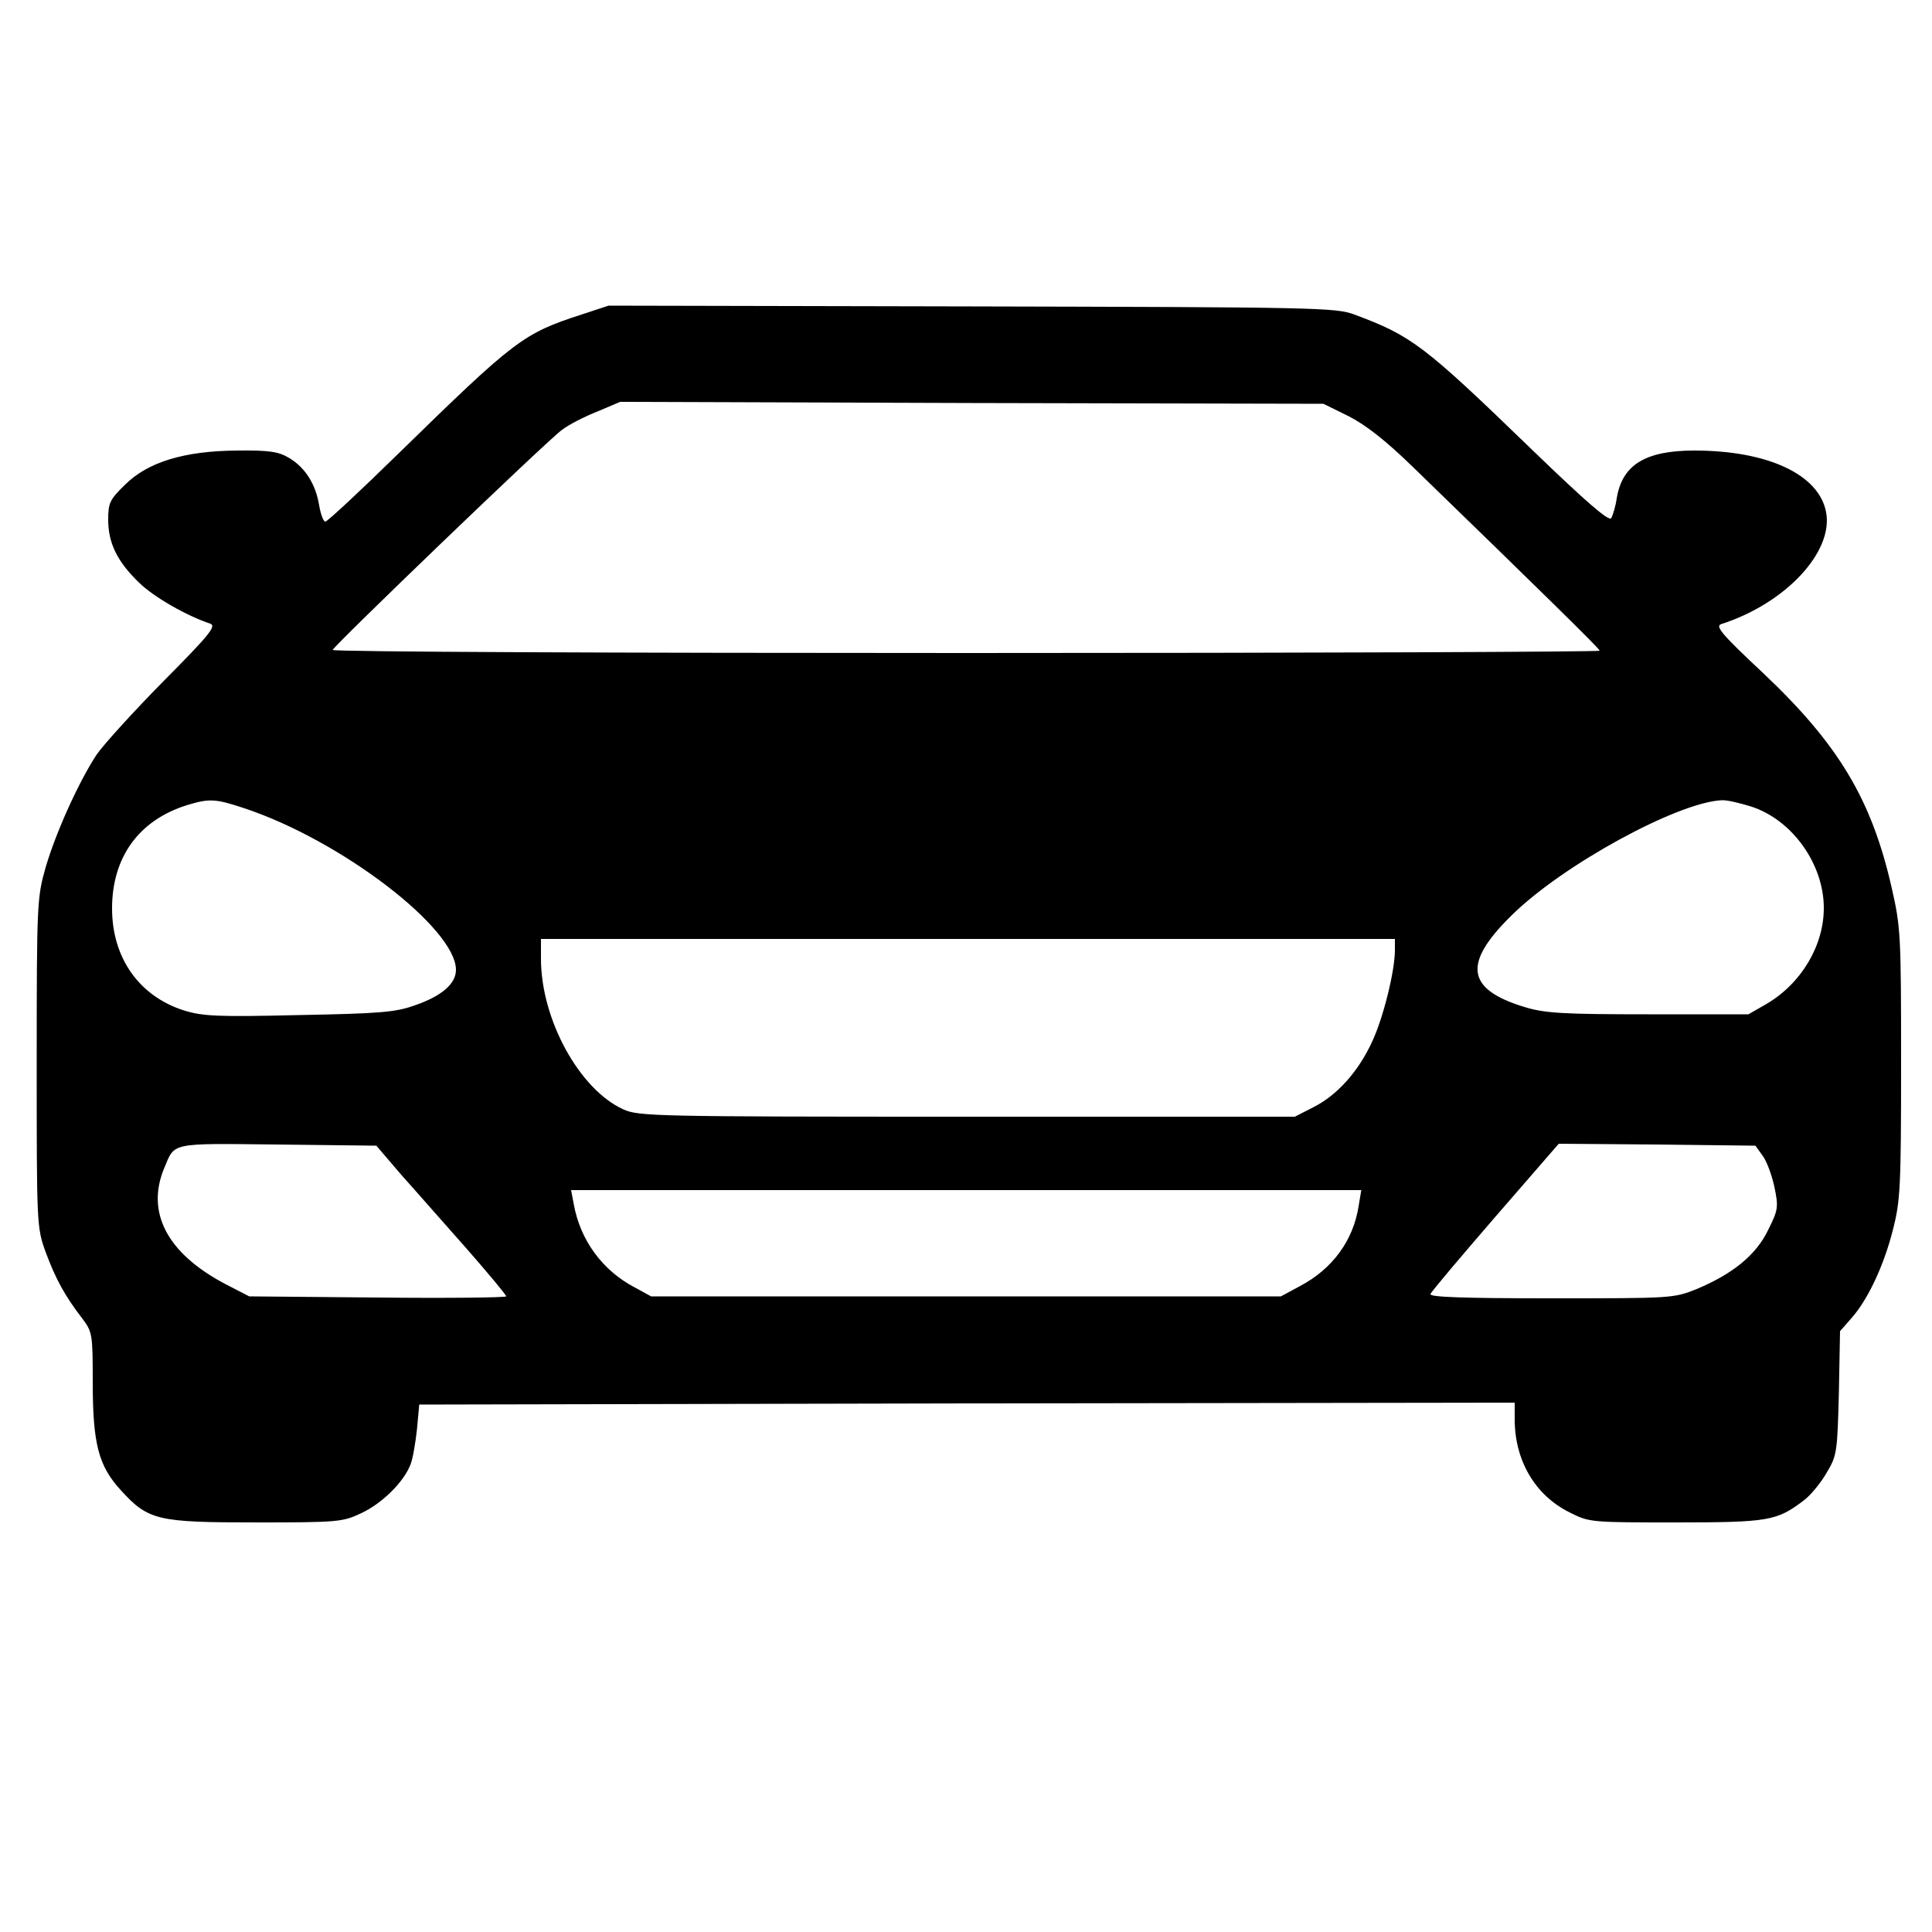 <?xml version="1.0" standalone="no"?>
<!DOCTYPE svg PUBLIC "-//W3C//DTD SVG 20010904//EN"
 "http://www.w3.org/TR/2001/REC-SVG-20010904/DTD/svg10.dtd">
<svg version="1.0" xmlns="http://www.w3.org/2000/svg"
 width="500pt" height="500pt" viewBox="0 0 500 500"
 preserveAspectRatio="xMidYMid meet">

<g transform="translate(0,500) scale(0.1,-0.1)"
fill="#000000" stroke="none">
<path d="M1505 4186 c-151 -49 -172 -65 -472 -358 -100 -98 -186 -178 -191
-178 -5 0 -12 19 -16 42 -9 55 -36 98 -78 123 -27 16 -50 20 -134 19 -138 -1
-232 -30 -291 -89 -39 -38 -43 -47 -43 -90 0 -61 24 -109 80 -163 39 -38 124
-86 184 -106 17 -6 -2 -29 -121 -149 -77 -78 -155 -164 -173 -190 -46 -70
-105 -200 -132 -292 -22 -78 -23 -91 -23 -505 0 -420 0 -426 23 -490 26 -70
50 -114 94 -171 27 -36 28 -40 28 -166 0 -160 15 -217 73 -280 71 -78 95 -83
350 -83 211 0 224 1 272 24 52 24 109 79 127 125 6 14 13 55 17 91 l6 65 1418
3 1417 2 0 -43 c0 -107 53 -197 142 -241 51 -26 55 -26 275 -26 240 0 261 4
330 56 18 13 45 46 60 72 27 45 28 53 32 207 l3 160 29 33 c43 48 85 138 108
230 19 74 21 110 21 429 0 332 -1 353 -24 454 -52 230 -138 373 -334 558 -108
101 -124 121 -107 126 165 53 290 186 271 289 -18 98 -151 160 -341 160 -127
0 -187 -37 -201 -124 -3 -21 -10 -43 -14 -51 -6 -9 -62 39 -205 177 -281 272
-312 295 -460 350 -47 18 -101 19 -990 21 l-940 2 -70 -23z m1985 -263 c45
-23 96 -63 165 -130 334 -324 485 -472 485 -477 0 -3 -738 -6 -1640 -6 -902 0
-1639 3 -1639 8 2 10 556 543 594 570 17 13 58 34 91 47 l59 25 910 -3 910 -2
65 -32z m-2860 -1014 c250 -82 550 -311 550 -419 0 -36 -37 -68 -107 -92 -50
-18 -92 -21 -300 -25 -211 -5 -248 -3 -297 12 -116 37 -186 136 -186 264 0
132 69 228 193 267 58 18 75 17 147 -7z m3901 4 c107 -34 189 -149 189 -263 0
-97 -58 -195 -148 -248 l-47 -27 -260 0 c-223 0 -268 3 -320 19 -151 46 -160
113 -32 238 132 130 429 292 543 297 12 1 46 -7 75 -16z m-921 -372 c0 -54
-30 -175 -59 -237 -36 -78 -91 -139 -153 -170 l-47 -24 -848 0 c-810 0 -850 1
-890 19 -114 52 -213 233 -213 390 l0 51 1105 0 1105 0 0 -29z m-2571 -582
c37 -41 112 -127 169 -191 56 -64 102 -119 102 -123 0 -3 -150 -5 -332 -3
l-333 3 -62 32 c-150 79 -206 185 -158 300 28 67 13 64 293 61 l256 -3 65 -76z
m3522 51 c11 -14 24 -50 31 -81 11 -53 10 -60 -16 -112 -31 -65 -92 -114 -185
-153 -60 -24 -64 -24 -377 -24 -225 0 -315 3 -312 11 2 6 78 96 168 200 l164
189 255 -2 254 -3 18 -25z m-1045 -132 c-14 -89 -68 -162 -151 -206 l-50 -27
-815 0 -815 0 -42 23 c-84 44 -141 122 -158 215 l-7 37 1022 0 1023 0 -7 -42z"/>
</g>
</svg>
